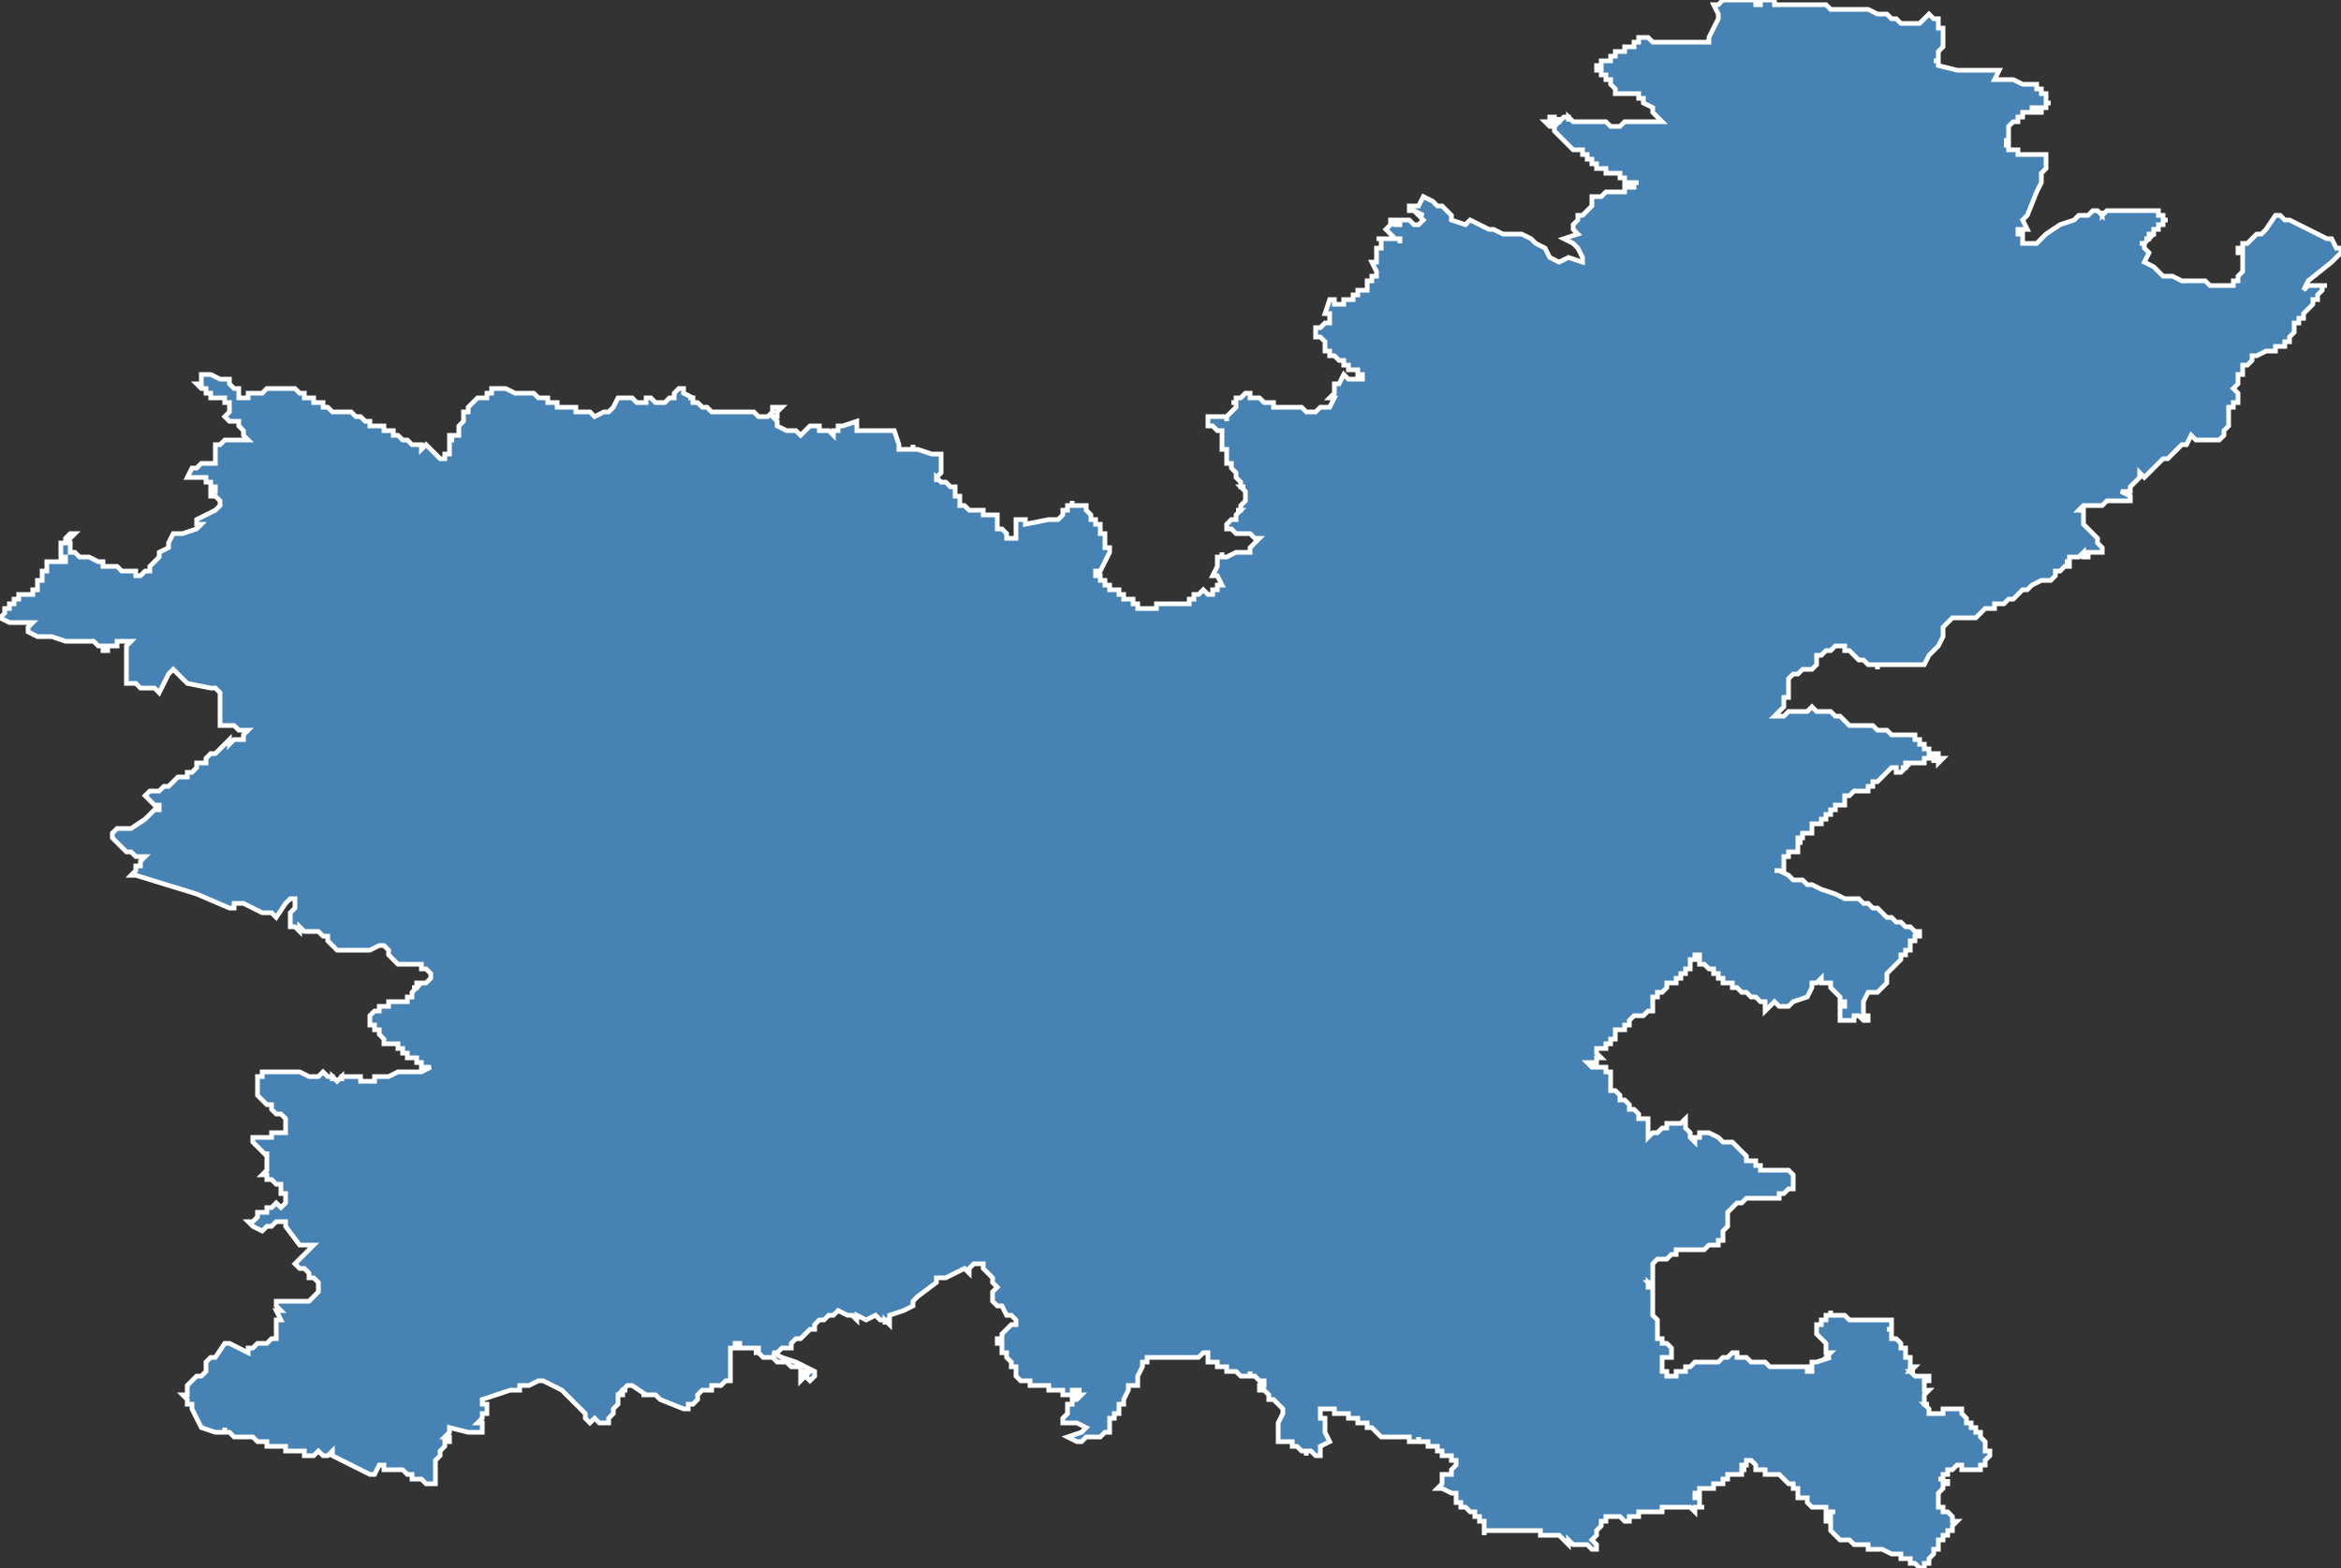 <?xml version="1.0" encoding="utf-8"?>
<svg version="1.1" id="svgmap" xmlns="http://www.w3.org/2000/svg" xmlns:xlink="http://www.w3.org/1999/xlink" x="0px" y="0px" width="100%" height="100%" viewBox="0 0 500 335">
<rect x="0" y="0" width="500" height="335" fill="#333333" stroke="none"/>
<polygon points="0,132 1,131 1,131 1,131 1,131 1,130 2,130 2,129 2,129 3,129 3,129 3,129 3,129 3,129 3,129 3,129 3,129 3,129 3,129 3,129 3,128 3,128 3,128 3,128 3,128 4,128 4,128 4,127 5,127 5,127 5,127 6,127 6,127 6,127 7,127 7,126 7,126 7,126 7,126 8,126 8,126 8,126 8,125 8,125 8,125 8,125 8,125 8,125 8,125 8,125 8,124 9,124 9,123 9,123 9,123 9,123 9,123 9,122 9,122 10,122 10,122 10,122 10,122 10,122 10,122 10,121 10,121 10,120 10,120 10,120 11,120 11,120 11,120 12,120 13,120 13,120 13,120 14,120 14,120 14,120 14,120 14,119 14,119 14,119 13,119 13,118 13,118 13,118 13,118 13,118 13,118 13,118 13,118 13,117 13,117 13,117 13,117 13,117 13,117 13,117 13,117 13,116 13,116 14,116 14,116 14,115 15,114 15,114 16,114 16,114 15,115 15,115 14,116 14,116 14,116 15,116 15,116 15,117 15,117 15,117 15,117 15,118 15,118 16,118 16,118 16,118 16,118 16,118 17,119 17,119 17,119 17,119 17,119 18,119 18,119 18,119 19,119 19,119 19,119 21,120 21,120 21,120 22,120 22,121 23,121 24,121 24,121 24,121 25,121 25,121 26,122 26,122 26,122 27,122 27,122 27,122 27,122 27,122 27,122 27,122 27,122 27,122 28,122 28,122 28,122 29,122 29,122 29,123 29,123 30,123 30,123 30,123 31,122 31,122 32,122 32,122 32,121 32,121 32,121 32,121 32,121 33,120 34,119 34,119 34,118 36,117 36,117 36,116 37,114 37,114 37,114 37,114 37,114 39,114 39,114 39,114 39,114 42,113 43,112 43,112 43,112 43,112 42,112 42,112 42,111 42,111 42,111 46,109 46,109 47,108 47,108 47,108 47,107 47,107 47,107 47,107 46,106 46,106 46,106 46,106 45,106 45,105 45,105 46,105 46,105 46,104 46,104 45,104 45,104 45,103 45,103 45,103 44,103 44,103 44,102 44,102 43,102 43,102 43,102 43,102 42,102 42,102 42,102 41,102 41,102 41,102 40,102 40,102 40,102 41,100 41,100 41,100 42,100 42,100 42,100 43,99 43,99 44,99 44,99 45,99 45,99 46,99 46,99 46,99 46,97 46,97 46,97 46,97 46,97 46,97 46,95 46,95 46,95 47,95 48,94 48,94 48,94 49,94 49,94 49,94 49,94 49,94 49,94 49,94 50,94 50,94 50,94 51,94 51,94 51,94 52,94 52,94 52,94 53,94 53,94 52,93 52,93 52,93 52,92 52,92 51,91 51,91 51,91 51,91 51,91 51,90 51,90 50,90 50,90 49,90 48,89 48,89 48,89 49,88 49,88 49,88 49,87 49,86 48,86 48,85 48,85 48,85 48,85 47,85 47,85 47,85 46,85 46,85 45,85 45,84 45,84 44,84 44,84 44,83 44,83 43,83 42,82 42,82 42,82 42,82 43,82 43,82 43,82 43,81 43,81 43,81 43,81 43,81 43,80 43,80 43,80 43,80 43,80 43,80 43,80 43,80 44,80 44,80 45,80 47,81 47,81 48,81 48,81 49,81 49,82 49,82 49,82 49,82 49,82 50,83 50,83 50,83 50,83 51,83 51,84 51,84 51,84 51,84 51,84 51,84 51,84 51,85 52,85 52,85 52,85 53,85 53,85 53,84 54,84 54,84 55,84 55,84 55,84 56,84 57,83 58,83 58,83 58,83 58,83 58,83 59,83 59,83 59,83 59,83 60,83 61,83 62,83 62,83 62,83 62,83 63,83 63,83 63,83 63,83 64,84 64,84 64,84 64,84 64,84 65,84 65,85 65,85 65,85 66,85 66,85 66,85 66,85 67,85 67,86 67,86 68,86 68,86 68,86 69,86 69,86 69,87 69,87 70,87 70,87 70,87 70,87 70,87 70,87 71,88 71,88 72,88 72,88 72,88 72,88 72,88 73,88 73,88 73,88 74,88 75,88 75,88 75,88 76,89 76,89 76,89 77,89 77,89 78,90 79,90 79,90 79,90 79,91 80,91 80,91 80,91 81,91 81,91 81,91 82,91 82,91 82,92 83,92 83,92 83,92 83,92 83,92 83,92 83,92 83,92 83,92 83,92 84,92 84,93 84,93 84,93 84,93 84,93 85,93 85,93 85,93 86,94 87,94 87,94 87,94 87,94 88,95 89,95 89,95 90,95 90,96 90,96 91,95 91,95 93,97 94,98 94,98 94,98 94,98 95,98 95,98 95,98 95,97 95,97 95,97 96,97 96,96 96,96 96,96 96,96 96,95 96,95 96,95 96,94 96,94 97,94 96,94 96,94 96,94 96,94 96,94 96,94 96,94 96,93 97,93 97,93 97,93 97,93 97,93 97,93 97,93 98,93 98,92 98,92 98,92 98,92 98,91 98,91 98,91 99,90 99,89 99,89 99,89 99,89 99,88 99,88 100,88 100,88 100,88 100,88 100,87 100,87 100,87 101,86 101,86 101,86 101,86 102,85 103,85 103,85 103,85 103,85 103,85 104,85 104,85 104,85 104,84 105,84 105,84 105,84 105,84 105,84 105,83 105,83 106,83 106,83 106,83 106,83 106,83 107,83 107,83 108,83 108,83 108,83 108,83 110,84 110,84 110,84 111,84 112,84 112,84 112,84 113,84 114,84 115,85 116,85 116,85 117,85 117,85 117,85 117,85 117,85 117,85 117,86 118,86 118,86 119,86 119,86 119,87 120,87 120,87 120,87 121,87 122,87 122,87 122,87 123,87 123,87 123,87 123,88 123,88 124,88 124,88 125,88 125,88 125,88 125,88 125,88 125,88 126,88 126,88 126,88 126,88 127,89 127,89 129,88 129,88 129,88 130,88 130,88 131,87 132,85 132,85 132,85 132,85 132,85 133,85 133,85 133,85 135,85 135,85 136,86 137,86 137,86 137,86 137,86 137,86 138,86 138,86 138,86 138,86 138,85 138,85 138,85 139,85 139,85 139,85 139,85 140,86 140,86 140,86 141,86 141,86 142,86 142,86 142,86 142,86 143,85 144,85 144,85 144,84 145,83 145,83 146,83 146,83 146,84 146,84 148,85 147,85 148,85 148,86 148,86 148,86 148,86 149,86 149,86 150,87 150,87 150,87 151,87 151,87 152,88 152,88 152,88 156,88 156,88 157,88 157,88 159,88 161,88 161,88 162,89 162,89 163,89 163,89 163,89 163,89 164,89 165,88 165,88 165,87 166,87 167,87 167,87 166,88 166,88 166,88 166,88 166,88 166,88 166,89 166,89 165,89 165,89 165,89 165,89 165,89 165,89 165,89 165,89 166,90 166,90 166,91 166,91 168,92 168,92 168,92 168,92 170,92 171,93 171,93 171,93 173,91 173,91 173,91 173,91 175,91 175,92 176,92 176,92 176,92 177,92 178,93 178,92 179,92 179,92 179,92 179,92 179,92 179,92 179,92 179,92 179,91 179,91 179,91 179,91 180,91 183,90 183,92 183,92 185,92 186,92 186,92 186,92 186,92 187,92 188,92 188,92 188,92 189,92 189,92 191,92 192,95 192,96 192,96 193,96 193,96 194,96 195,96 195,95 195,95 195,95 195,96 196,96 196,96 199,97 199,97 199,97 200,97 201,97 201,98 201,98 201,98 201,98 201,99 201,99 201,99 201,101 201,101 201,101 200,102 200,102 200,102 200,102 200,102 200,103 200,103 200,103 200,102 200,102 200,102 200,102 201,103 202,103 202,103 202,103 203,104 204,104 204,104 204,104 204,104 204,104 204,104 204,104 204,105 204,104 204,105 204,105 204,105 204,105 204,105 204,106 204,106 204,106 205,106 205,106 205,106 205,106 205,106 205,106 205,107 205,107 205,107 205,107 205,107 205,107 205,107 205,107 205,108 205,108 205,108 205,108 205,108 206,108 206,108 206,108 207,109 207,109 208,109 209,109 209,109 210,109 210,109 210,109 210,109 210,110 210,110 211,110 211,110 213,110 213,110 213,110 213,111 213,111 213,111 213,111 213,111 213,111 213,112 213,112 213,112 213,112 213,113 214,113 214,113 215,114 215,114 215,115 216,115 216,115 217,115 217,115 217,115 217,111 217,111 219,111 219,112 224,111 224,111 225,111 226,111 226,111 226,111 227,110 227,109 227,109 228,109 228,109 228,108 228,108 228,108 229,108 229,107 229,108 230,108 230,108 230,108 230,108 231,108 231,108 231,108 231,108 231,108 231,108 231,108 231,108 231,108 231,108 232,108 232,109 232,109 232,109 232,109 232,109 232,109 233,110 233,110 233,110 233,110 233,110 233,111 233,111 233,111 234,111 234,111 234,112 235,112 235,112 235,113 235,113 235,113 235,114 235,114 235,114 235,114 236,114 236,114 236,114 236,115 236,115 236,115 236,115 236,115 236,115 236,115 236,115 236,116 236,116 236,116 236,116 236,117 236,117 236,117 236,117 236,117 236,117 237,117 237,117 237,118 237,118 237,118 235,122 234,122 234,122 234,123 234,123 235,123 235,123 235,123 235,123 235,124 235,124 235,124 236,124 236,124 236,125 236,125 236,125 237,125 237,125 237,126 238,126 238,126 238,126 239,126 239,126 239,127 239,127 240,127 240,127 240,128 240,128 241,128 242,128 242,129 243,129 243,129 243,130 244,130 244,130 245,130 245,130 246,130 247,130 247,130 247,130 247,130 247,130 247,130 247,130 247,129 247,129 247,129 247,129 247,129 248,129 249,129 249,129 249,129 249,129 249,129 249,129 250,129 251,129 252,129 252,129 254,129 254,129 254,128 254,128 255,128 255,127 256,127 256,127 257,126 257,126 258,127 258,127 259,127 259,127 259,127 259,126 260,126 260,126 260,126 260,125 261,125 261,125 261,125 261,125 261,125 261,125 260,123 260,123 259,123 259,123 260,121 260,121 260,120 260,120 260,120 260,119 260,119 261,119 261,118 261,118 261,118 261,119 261,119 262,119 262,119 264,118 265,118 266,118 266,118 267,118 267,118 267,118 267,118 267,117 268,116 268,116 268,116 268,116 269,115 269,115 269,115 268,115 268,115 268,115 267,114 266,114 266,114 266,114 266,114 265,114 264,114 263,113 262,113 262,113 262,113 262,113 262,113 262,113 262,112 262,112 262,112 262,112 262,112 262,112 262,112 262,112 262,112 262,112 262,112 263,111 263,111 263,111 263,111 263,111 263,111 264,111 264,111 264,111 264,111 264,110 264,110 264,110 264,110 264,110 264,110 264,110 265,109 264,109 265,109 265,109 265,108 265,108 265,108 265,108 265,108 265,108 265,108 266,107 266,107 266,107 266,106 266,106 266,106 266,106 266,106 266,105 266,105 266,105 266,105 266,105 266,105 265,104 265,104 265,104 266,104 266,104 266,104 266,104 265,104 265,103 265,103 265,103 265,103 265,103 265,103 265,103 265,103 264,102 264,102 264,102 264,102 264,102 264,102 264,102 264,102 264,101 264,101 264,101 264,101 264,101 264,101 264,101 264,101 264,101 264,101 263,100 263,100 263,100 263,100 263,100 263,100 263,100 263,100 263,100 263,100 263,99 263,99 263,99 262,99 262,99 262,99 262,98 262,98 262,98 262,98 262,98 262,98 262,98 262,97 262,97 262,97 262,97 262,97 262,97 262,96 261,96 261,96 261,96 261,96 261,96 261,95 261,95 261,95 261,95 261,95 261,95 261,94 261,94 261,94 261,94 261,94 261,94 261,94 261,94 261,93 261,93 261,93 261,93 261,93 261,93 261,93 261,92 260,92 260,92 260,92 260,92 260,92 260,92 260,92 259,91 259,91 259,91 259,91 259,91 259,91 259,91 258,91 258,90 258,90 258,90 258,90 258,90 258,90 258,90 258,89 258,89 258,89 258,89 258,89 258,89 259,89 259,89 259,89 260,89 260,89 260,89 261,89 261,89 261,89 262,89 262,89 262,90 262,89 264,87 264,87 264,87 264,86 263,86 263,86 264,86 264,86 264,86 264,85 264,85 264,85 265,85 265,85 266,84 266,84 266,84 267,84 267,84 267,84 267,85 267,85 267,85 268,85 268,85 268,85 268,85 268,85 268,85 269,85 269,85 270,86 270,86 271,86 272,86 272,86 272,86 272,87 273,87 273,87 273,87 273,87 274,87 274,87 276,87 276,87 277,87 277,87 278,87 278,87 279,88 279,88 280,88 280,88 280,88 281,88 281,88 282,87 282,87 282,87 282,87 283,87 283,87 284,87 284,87 285,85 284,85 285,84 285,84 285,84 285,83 285,83 285,83 285,82 285,82 286,82 287,80 287,80 288,81 288,81 288,81 289,81 291,81 291,80 291,80 290,80 290,80 290,79 290,79 289,79 289,79 289,79 289,79 288,79 288,79 288,79 288,79 288,79 288,78 288,78 288,78 287,78 287,78 287,78 287,78 287,77 286,77 286,77 286,77 286,77 286,77 286,77 285,76 285,76 285,76 285,76 284,76 284,75 284,75 284,75 283,75 283,75 283,75 283,74 283,74 283,73 282,72 282,72 282,72 282,72 281,72 281,72 281,72 281,72 281,72 281,71 281,71 281,71 281,71 281,71 281,70 281,70 281,70 282,70 282,70 282,70 283,69 283,69 284,69 284,69 284,69 284,69 284,67 283,67 284,64 284,64 284,64 284,64 284,64 285,64 285,64 285,65 285,64 285,65 286,65 286,65 286,65 286,65 286,65 287,65 287,65 287,64 287,64 287,64 287,64 287,64 288,64 288,64 288,64 289,64 289,63 289,63 290,63 290,63 290,63 290,63 290,63 290,62 290,62 291,62 291,62 291,62 291,62 291,62 292,62 292,62 292,62 292,62 292,62 292,61 292,61 292,60 293,60 293,59 293,59 293,59 293,59 294,59 294,59 294,58 294,58 293,56 294,56 294,56 294,56 294,56 294,54 294,53 294,53 295,53 295,53 295,53 295,53 295,53 295,53 295,53 295,53 295,53 295,52 295,52 295,52 295,52 295,51 295,51 294,51 295,51 295,51 295,51 296,51 296,51 296,51 297,51 297,51 297,51 297,51 298,51 298,51 298,51 298,51 298,51 298,51 298,51 298,51 298,51 299,51 299,52 299,52 299,52 299,52 299,52 299,51 299,51 299,51 299,51 298,51 298,51 298,51 298,51 297,50 297,50 297,50 297,50 297,50 296,49 296,49 296,49 296,49 297,48 297,47 297,47 297,47 298,47 298,48 298,48 298,48 299,48 299,47 299,47 300,47 301,47 301,47 302,48 302,48 302,48 302,48 302,48 303,48 303,48 304,47 303,46 304,46 304,46 304,46 302,45 302,45 302,45 301,45 301,45 301,45 301,44 302,44 302,44 303,44 304,42 306,43 307,44 308,44 310,46 310,47 313,48 314,47 314,47 316,48 318,49 319,49 321,50 325,50 327,51 328,52 330,53 331,55 333,56 335,55 338,56 338,55 337,53 336,52 334,51 337,50 336,49 336,49 336,49 336,48 337,47 337,46 338,46 339,45 339,45 340,44 340,43 340,42 340,42 340,42 342,42 343,41 345,41 345,41 346,41 346,41 347,41 347,40 347,40 348,40 348,40 349,40 349,39 350,39 349,39 349,39 349,39 349,39 349,39 349,39 349,39 349,39 348,39 348,39 348,39 348,39 348,39 348,39 348,39 347,39 347,38 347,38 347,38 347,38 347,38 347,38 346,38 346,38 346,38 346,38 346,38 346,38 346,38 346,38 346,38 346,38 346,37 345,37 345,37 345,37 345,37 345,37 345,37 345,37 345,37 345,37 345,37 345,37 344,37 344,37 344,37 344,37 344,37 344,37 344,37 344,37 344,37 344,37 344,37 344,37 343,37 343,36 343,36 343,36 343,36 343,36 342,36 342,36 342,36 342,36 342,36 342,36 342,36 342,36 341,36 341,36 341,36 341,36 341,36 341,35 340,35 340,35 340,35 340,34 339,34 339,34 339,33 339,33 338,33 338,32 337,32 337,32 337,32 337,32 337,32 336,32 335,31 335,31 334,30 334,30 333,29 333,29 333,29 333,29 332,28 332,28 332,27 332,27 331,27 331,27 330,26 331,26 331,26 331,25 331,25 331,25 332,25 332,25 332,25 332,25 332,26 333,26 333,26 333,25 333,26 333,26 334,25 334,25 334,25 334,25 335,25 335,25 335,26 335,26 335,25 335,25 335,25 336,26 336,26 336,26 337,26 337,26 337,26 337,26 338,26 338,26 338,26 338,26 338,26 339,26 340,26 340,26 341,26 341,26 341,26 341,26 341,26 341,26 342,26 342,26 342,26 342,26 342,26 342,26 343,26 344,27 344,27 345,27 346,27 347,26 348,26 350,26 350,26 352,26 353,26 353,26 353,26 353,26 354,26 354,26 354,26 355,26 354,25 354,25 354,25 354,25 354,25 354,25 354,25 353,24 353,24 353,24 353,24 353,24 353,24 353,23 353,23 351,22 351,22 351,21 351,21 350,21 350,21 350,21 350,20 349,20 347,20 345,20 345,19 345,19 344,18 344,18 344,17 344,17 343,17 343,17 343,16 342,16 342,16 342,15 342,15 342,15 342,15 342,15 341,15 341,14 341,14 341,14 341,14 342,14 342,14 342,14 342,14 342,14 342,14 342,13 342,13 343,13 343,13 343,13 343,13 343,13 343,13 343,13 344,13 344,12 344,12 344,12 345,12 345,12 345,12 345,11 346,11 346,11 346,11 346,11 346,11 347,11 347,11 347,11 347,10 347,10 347,10 347,10 348,10 348,10 348,10 348,10 348,10 349,10 349,9 349,9 349,9 349,9 349,9 350,9 350,9 350,9 350,8 350,8 351,8 352,8 353,9 353,9 354,9 354,9 355,9 356,9 360,9 360,9 361,9 362,9 362,9 363,9 363,9 364,9 364,9 364,9 365,9 365,9 365,9 365,8 365,8 366,6 367,4 367,4 367,4 367,3 366,1 367,1 367,1 368,0 369,0 369,0 369,0 370,0 370,0 370,0 372,0 372,0 373,0 373,0 374,0 374,0 374,0 374,0 374,0 375,0 375,0 375,1 376,1 376,1 376,0 378,0 379,0 379,1 380,1 380,1 381,1 381,1 382,1 383,1 383,1 383,1 383,1 384,1 384,1 384,1 386,1 386,1 389,1 390,1 391,2 392,2 393,2 394,2 396,2 399,2 401,3 403,3 404,4 405,4 405,4 406,5 407,5 407,5 408,5 408,5 409,5 409,5 409,5 410,5 410,5 410,5 411,4 412,3 413,4 413,4 413,4 414,4 414,5 414,5 414,5 414,5 414,5 414,5 414,5 414,6 414,6 414,6 415,6 415,6 415,6 415,6 415,7 415,7 415,7 415,7 415,7 415,8 415,8 415,8 415,8 415,8 415,8 415,9 415,9 415,9 415,9 415,10 414,11 414,12 414,13 413,13 413,13 414,13 414,13 414,13 414,14 418,15 418,15 419,15 419,15 419,15 420,15 420,15 421,15 422,15 424,15 427,15 426,17 428,17 429,17 429,17 429,17 430,17 430,17 430,17 432,18 432,18 432,18 432,18 433,18 434,18 434,18 434,18 435,18 435,19 435,19 436,19 436,19 436,19 436,20 437,20 437,20 437,22 438,22 437,22 437,22 437,22 437,23 437,23 437,23 437,23 437,23 437,23 436,23 436,23 437,23 436,23 436,23 436,23 436,23 436,24 435,24 435,24 435,23 435,23 435,23 435,23 434,23 434,24 434,24 434,24 434,24 433,24 433,24 433,24 433,24 432,24 432,25 432,25 432,25 431,25 431,25 431,25 431,25 431,26 431,26 431,26 431,26 431,26 430,26 430,26 430,26 429,27 429,28 429,29 429,29 429,29 429,29 429,29 429,29 429,30 429,30 429,30 428,30 428,30 429,30 429,30 429,31 429,31 429,31 429,31 429,31 428,31 429,31 429,32 430,32 430,32 430,32 431,32 431,32 431,33 431,33 433,33 433,33 435,33 436,33 437,33 437,34 437,34 437,36 437,36 436,37 436,38 436,38 436,38 436,39 436,39 436,39 435,41 433,46 433,46 432,47 432,47 433,49 431,49 431,50 432,50 432,52 434,52 435,52 435,52 435,52 435,52 437,50 437,50 437,50 437,50 437,50 440,48 443,47 443,47 444,46 444,46 444,46 445,46 445,46 446,46 446,46 446,46 447,45 447,45 447,45 448,45 448,45 448,45 448,45 448,45 448,45 449,46 449,45 449,45 449,45 449,45 449,46 450,45 450,45 450,45 450,45 450,45 451,45 451,45 451,45 451,45 451,45 452,45 452,45 453,45 453,45 453,45 453,45 454,45 454,45 454,45 455,45 455,45 455,45 456,45 456,45 457,45 457,45 457,45 458,45 459,45 460,45 460,45 460,45 460,45 460,45 460,45 461,45 461,45 461,45 461,46 461,46 462,46 462,46 462,46 462,47 462,47 462,47 462,47 463,47 463,47 463,47 463,47 463,47 462,47 462,48 461,48 461,48 461,48 461,48 461,49 461,49 460,49 460,49 460,50 460,50 460,50 460,50 460,50 459,50 459,50 459,50 459,51 458,51 459,51 459,51 459,51 459,51 459,51 459,51 458,52 458,52 458,52 458,52 458,52 458,52 457,52 457,52 458,52 458,53 458,53 458,53 458,53 458,53 458,53 458,53 459,54 459,54 458,56 460,57 461,58 461,58 462,59 464,59 464,59 464,59 464,59 464,59 466,60 468,60 471,60 472,61 476,61 476,61 476,61 477,61 477,60 478,60 478,60 478,60 478,60 478,59 479,58 479,58 479,57 479,55 479,55 479,55 479,54 478,54 478,54 478,53 478,53 479,53 479,53 479,52 480,52 480,52 482,50 482,50 483,50 484,49 486,46 486,46 487,46 488,47 488,47 488,47 488,47 488,47 489,47 493,49 495,50 495,50 497,51 498,51 499,53 500,53 500,54 500,54 498,56 493,60 492,62 492,62 493,61 495,61 497,61 496,61 496,62 495,63 495,64 495,64 494,64 494,65 494,65 494,65 493,66 492,67 492,67 492,67 492,68 491,68 491,69 491,69 490,69 490,70 490,71 489,72 489,72 489,73 489,73 489,73 488,73 488,73 488,73 488,74 487,74 487,74 487,74 486,74 486,74 486,74 486,75 485,75 485,75 484,75 484,75 482,76 482,76 481,76 481,77 481,77 480,78 480,78 479,78 479,79 479,79 479,79 479,79 479,80 479,80 478,80 478,81 478,81 478,81 478,82 478,82 477,83 478,84 478,85 478,85 478,86 477,86 477,87 477,87 476,87 476,88 476,89 476,89 476,90 476,91 476,91 475,92 475,92 475,93 474,94 474,94 473,94 472,94 472,94 472,94 472,94 471,94 470,94 469,94 468,93 468,93 467,95 467,95 467,95 466,95 466,95 466,95 465,96 465,96 465,96 465,96 465,96 464,97 464,97 464,97 463,98 463,98 463,98 462,98 458,102 457,101 457,102 456,103 455,104 455,105 453,105 455,106 455,107 453,107 450,107 449,108 445,108 445,108 444,109 445,109 445,112 446,113 447,114 448,115 448,116 449,117 449,117 449,118 449,118 448,118 448,118 448,118 447,118 447,118 447,118 446,118 446,118 446,119 445,119 445,118 444,119 444,119 444,119 444,119 444,119 443,119 443,119 443,119 443,119 442,119 442,119 442,120 442,120 441,120 441,120 442,120 441,120 442,120 442,121 441,121 441,121 440,122 440,122 439,122 439,123 438,124 438,124 437,124 436,124 434,125 433,126 433,126 432,126 431,127 431,127 430,128 429,128 428,129 428,129 427,129 427,129 426,129 426,129 426,130 425,130 424,130 423,131 423,131 422,132 421,132 420,132 419,132 418,132 417,132 417,132 416,133 415,134 415,136 414,138 413,139 412,140 412,140 412,140 411,142 410,142 410,142 410,142 410,142 409,142 406,142 405,142 405,142 404,142 404,142 403,142 403,142 401,142 401,142 401,143 401,142 399,142 398,141 398,141 397,141 396,140 396,140 395,139 394,139 394,138 393,138 393,138 393,138 393,138 392,138 392,138 392,138 392,138 391,139 391,139 390,139 390,139 389,140 389,140 389,140 389,140 389,140 389,140 389,140 388,140 388,141 388,141 388,141 388,141 388,142 388,142 387,143 386,143 385,143 385,143 384,144 384,144 383,144 383,144 382,145 382,145 382,145 382,145 382,146 382,146 382,146 382,146 382,147 382,148 382,149 382,149 381,149 381,150 381,150 381,150 381,151 381,151 381,151 381,151 380,152 379,153 380,153 381,153 382,152 382,152 383,152 383,152 383,152 385,152 386,152 387,151 388,152 388,152 389,152 389,152 389,152 390,152 390,152 391,152 392,153 392,153 393,153 394,154 394,154 395,155 395,155 396,155 397,155 397,155 398,155 398,155 399,155 400,155 400,155 401,156 402,156 403,156 404,157 405,157 405,157 407,157 407,157 408,157 409,157 409,158 409,158 410,158 410,159 411,159 411,160 412,160 412,161 413,161 413,161 414,161 414,162 415,162 415,162 415,162 414,163 414,163 414,163 414,163 414,163 414,163 414,162 413,162 413,163 413,163 413,162 413,162 412,162 412,162 412,162 412,162 412,162 412,162 412,162 412,162 412,162 411,162 411,162 411,162 411,162 411,162 411,162 411,162 411,162 411,163 411,163 411,163 411,163 411,163 410,163 410,163 410,163 410,163 410,163 410,163 410,163 410,163 410,163 409,163 409,163 409,163 409,163 409,163 409,163 408,163 408,163 408,163 408,163 408,163 408,163 408,163 407,163 407,163 407,163 407,163 407,163 407,163 407,163 407,163 407,164 407,164 407,164 407,164 407,164 407,164 407,164 407,164 406,164 406,164 406,164 406,164 406,164 406,164 406,164 407,164 406,165 406,165 406,165 406,165 406,165 405,165 405,165 405,165 405,165 405,165 405,164 404,164 404,164 404,164 404,164 404,164 404,164 403,165 403,165 403,165 403,165 403,165 403,165 403,165 401,167 400,167 400,167 400,167 400,167 400,167 400,167 400,167 400,168 400,168 399,168 399,168 399,168 399,168 399,168 399,169 398,169 398,169 398,169 397,169 397,169 397,169 397,169 397,169 397,169 397,169 396,169 396,169 396,169 395,170 395,170 395,170 395,170 394,170 394,170 394,170 394,170 394,170 394,171 394,171 394,171 394,171 394,172 394,172 393,172 393,172 393,172 393,172 393,172 393,172 393,172 393,172 393,172 393,172 392,172 392,173 392,173 392,173 392,173 392,173 391,173 391,173 391,174 390,174 390,174 390,175 390,175 390,175 390,175 389,175 389,176 389,176 389,176 388,176 388,176 388,176 388,176 388,176 388,176 387,176 387,177 387,177 387,177 387,177 387,178 387,178 387,178 387,178 386,178 386,178 385,178 385,179 385,179 385,179 385,179 384,179 384,180 384,180 384,180 384,180 385,180 385,180 385,180 385,180 384,180 384,181 384,181 384,181 384,182 384,182 384,182 384,182 383,182 383,182 382,182 382,182 382,183 382,183 382,183 381,183 381,183 381,184 381,184 381,184 381,184 381,184 381,184 381,185 381,185 381,185 381,185 381,185 381,185 381,186 381,186 380,186 380,186 380,186 380,186 380,186 380,186 379,186 379,186 379,186 379,186 379,186 379,186 379,186 379,186 379,186 380,186 382,187 383,188 383,188 383,188 384,188 384,188 385,188 386,189 387,189 387,189 389,190 389,190 392,191 394,192 396,192 397,192 398,193 398,193 399,193 400,194 401,194 402,195 403,196 404,196 405,197 405,197 406,197 407,198 407,198 408,198 409,199 410,199 410,200 409,200 409,201 408,201 408,202 408,202 408,202 408,203 407,203 407,204 406,204 406,205 406,205 406,205 405,206 405,206 404,207 404,207 403,208 403,208 403,209 403,209 403,210 402,211 402,211 401,212 400,212 399,212 398,214 398,214 398,216 398,216 398,217 399,217 399,218 398,218 397,217 397,217 396,217 396,218 395,218 394,218 394,218 394,218 394,218 394,218 394,218 393,218 393,218 393,218 393,218 393,216 393,216 393,216 393,215 394,215 394,214 393,214 393,213 393,213 392,212 392,212 392,212 391,211 391,211 391,211 391,210 390,210 389,210 389,210 389,209 388,210 387,210 387,210 387,210 387,211 387,211 386,213 383,214 382,215 380,215 379,214 378,215 378,215 377,216 377,216 377,215 377,215 377,214 376,214 376,214 375,213 375,213 374,213 373,212 373,212 372,212 371,211 371,211 371,211 370,211 370,210 369,210 369,210 368,210 368,210 368,209 367,209 367,208 366,208 366,207 365,207 365,207 364,206 363,206 363,205 363,205 363,205 363,205 363,204 363,204 362,204 362,204 362,205 361,205 361,205 361,205 361,205 361,205 361,205 361,205 361,205 361,206 361,206 361,206 361,206 361,206 361,206 361,206 361,206 361,206 361,206 361,207 361,207 361,207 360,207 360,207 360,208 360,208 360,208 360,208 359,208 359,208 359,209 359,209 359,209 359,209 359,209 359,209 359,209 359,209 358,209 358,209 358,209 358,209 358,209 358,210 358,210 358,210 358,210 358,210 358,210 358,210 358,210 358,210 357,210 357,210 357,210 357,210 357,210 357,210 357,210 357,210 356,210 356,211 356,211 356,211 356,211 356,211 356,211 356,211 356,211 356,211 356,211 356,211 356,211 356,211 355,212 355,212 355,212 355,212 355,212 355,212 355,212 354,212 354,212 354,212 354,212 354,212 354,212 354,212 354,213 354,213 354,213 354,213 353,213 353,213 353,213 353,214 353,214 353,214 353,214 353,214 353,214 353,214 353,214 353,214 353,215 353,215 353,215 353,215 353,215 353,216 353,216 353,216 353,216 353,216 353,216 353,216 352,216 352,216 352,216 352,216 352,216 352,216 352,216 351,217 351,217 351,217 351,217 351,217 351,217 351,217 350,217 350,217 350,217 350,217 350,217 350,217 350,217 350,217 350,217 350,217 349,217 349,217 349,217 349,217 349,217 349,217 349,217 348,218 348,218 348,218 348,218 348,218 348,218 348,218 348,218 348,218 348,218 348,218 348,219 348,219 348,219 348,219 347,219 347,219 347,219 347,220 347,220 347,220 347,220 347,220 347,220 346,220 346,220 346,220 346,220 346,220 346,220 346,220 346,220 345,220 345,220 345,221 345,221 345,221 345,221 345,221 345,221 345,221 345,221 345,221 345,221 345,221 345,221 345,221 345,222 345,222 345,222 344,222 344,222 344,222 344,222 344,222 344,222 344,223 344,223 343,223 343,223 343,223 343,223 343,223 343,223 343,223 343,223 343,224 343,224 343,224 343,224 343,224 342,224 342,224 342,224 342,224 342,224 342,224 342,224 342,224 341,224 341,225 341,225 341,225 341,225 341,225 341,225 341,225 341,225 341,225 341,225 342,226 342,226 342,226 342,226 341,226 341,226 341,226 341,227 341,227 341,227 341,227 340,227 340,227 340,227 340,227 340,227 340,227 340,227 339,227 339,227 339,227 339,227 339,227 339,227 339,227 339,227 340,228 340,228 340,228 341,228 341,228 342,228 343,228 343,228 343,229 344,229 344,229 344,229 344,230 344,231 344,231 344,231 344,231 344,231 344,232 344,232 344,232 344,232 344,233 345,233 345,233 345,233 346,234 346,235 347,235 348,236 348,237 349,237 350,238 350,238 350,239 351,239 352,239 352,240 352,240 352,240 352,240 352,240 352,240 352,241 352,241 352,241 352,242 352,242 352,243 353,242 354,242 354,242 354,242 355,241 355,241 355,241 356,241 356,240 356,240 356,240 357,240 358,240 358,240 359,240 359,240 360,239 360,240 360,240 360,241 360,241 360,241 360,241 361,242 361,243 361,243 362,244 362,244 362,244 362,244 362,243 363,243 363,243 363,243 363,242 364,242 364,242 365,242 365,242 365,242 365,242 367,243 368,244 369,244 370,244 371,245 372,246 373,247 373,247 373,247 373,247 373,247 373,247 373,247 373,247 373,248 374,248 374,248 374,248 374,248 374,248 375,248 375,249 375,249 375,249 375,249 376,249 376,250 376,250 376,250 378,250 378,250 378,250 378,250 379,250 379,250 379,250 380,250 380,250 380,250 381,250 381,250 381,250 381,250 381,250 381,250 381,250 382,250 382,250 383,251 383,251 383,252 383,252 383,253 383,253 383,254 383,254 382,254 382,254 381,255 381,255 380,255 380,256 379,256 377,256 377,256 375,256 373,256 372,257 372,257 371,257 371,257 370,258 370,258 369,259 369,260 369,262 368,263 368,264 368,264 368,265 367,265 367,266 367,266 366,266 365,266 364,267 362,267 361,267 360,267 360,267 359,267 359,267 359,267 358,267 358,268 357,268 356,269 355,269 354,269 353,270 353,270 353,270 353,270 353,271 353,271 353,271 353,271 353,272 353,272 353,272 353,273 353,273 353,273 353,273 353,274 353,274 353,274 352,274 352,274 353,275 352,274 352,275 353,275 353,275 353,276 353,276 353,276 353,277 353,278 353,278 353,278 353,278 353,279 353,279 353,279 353,279 353,280 353,279 353,281 353,281 353,281 354,282 354,282 354,282 354,282 354,282 354,284 354,284 354,284 354,285 354,285 354,286 354,286 355,286 355,287 356,287 356,287 357,288 357,289 357,290 357,290 357,290 356,290 356,290 356,290 356,290 356,290 355,290 355,290 355,291 355,291 355,291 355,293 355,293 356,293 356,294 357,294 357,294 357,294 358,294 358,294 358,294 358,294 358,294 358,294 358,294 358,293 359,293 359,293 359,293 359,293 359,293 359,293 359,293 359,293 360,293 360,293 360,293 360,293 360,293 360,292 360,292 360,292 361,292 361,292 361,292 361,292 361,292 361,292 361,292 362,291 362,291 362,291 362,291 362,291 362,291 363,291 363,291 363,291 363,291 363,291 363,291 363,291 364,291 364,291 364,291 364,291 364,291 364,291 365,291 365,291 366,291 366,291 366,291 367,291 368,290 368,290 369,290 369,290 370,289 370,289 371,289 371,289 371,289 371,289 371,290 372,290 372,290 372,290 372,290 373,290 374,291 374,291 374,291 375,291 375,291 376,291 376,291 376,291 377,291 378,292 379,292 379,292 379,292 380,292 380,292 381,292 381,292 381,292 383,292 384,292 384,292 385,292 385,292 385,292 386,292 386,293 387,293 387,293 387,293 387,292 387,292 387,291 388,291 391,290 391,290 391,290 391,290 391,290 390,290 391,289 390,289 390,289 390,289 390,289 390,288 390,288 390,288 390,288 390,288 390,288 390,288 390,287 390,287 390,287 390,287 390,287 390,287 390,287 390,287 389,286 389,286 389,286 389,286 389,286 389,286 389,286 388,285 388,285 388,285 388,285 388,285 388,285 388,285 388,284 388,284 388,284 388,284 388,284 388,284 388,284 388,283 388,283 388,283 388,283 388,283 388,283 389,283 389,283 389,282 389,282 390,282 390,282 390,281 390,281 390,281 390,281 390,281 391,281 391,281 391,281 391,280 391,281 392,281 393,281 394,281 394,281 395,282 395,282 396,282 396,282 397,282 398,282 398,282 399,282 399,282 399,282 399,282 400,282 401,282 402,282 404,282 404,282 404,283 404,283 404,283 404,283 404,283 404,283 404,283 404,283 404,283 404,283 404,283 404,283 404,284 404,284 403,284 404,284 404,284 404,284 404,284 404,284 404,284 404,284 404,284 404,285 404,285 404,285 404,285 404,285 404,285 404,285 404,285 404,285 404,285 404,285 404,285 404,286 404,286 404,286 404,286 404,286 404,286 405,286 405,286 405,286 405,286 405,286 405,286 405,286 405,286 405,286 405,286 406,287 406,287 406,287 406,287 406,287 406,287 406,287 406,287 406,287 406,287 406,287 406,287 406,287 406,288 407,288 407,288 407,288 407,288 407,288 407,288 407,288 407,288 407,288 407,289 407,289 407,289 407,289 407,289 407,289 407,289 407,289 407,289 407,289 407,289 407,289 407,289 407,290 407,290 408,290 408,290 408,290 408,290 408,290 408,290 408,290 408,290 408,290 408,290 408,290 408,291 408,291 408,291 408,291 408,291 408,291 408,291 408,291 408,291 408,291 408,291 408,291 408,291 408,291 408,291 408,291 408,291 408,291 408,291 408,292 408,292 408,292 408,292 408,292 408,292 409,292 409,292 409,292 409,292 408,292 408,292 408,292 408,292 409,292 408,293 408,293 409,293 409,293 409,293 408,293 409,293 409,293 408,293 408,293 408,293 409,294 410,294 411,294 412,294 412,295 412,295 411,295 411,295 411,296 411,296 411,296 411,296 411,297 412,297 412,297 411,298 411,298 411,298 411,298 411,298 411,298 411,299 411,300 412,300 411,300 411,300 411,300 411,300 411,300 411,300 412,301 412,302 412,302 412,302 413,302 413,302 413,302 413,302 413,302 413,302 414,302 415,302 415,301 415,301 415,301 416,301 416,301 417,301 417,301 417,301 417,301 418,301 418,301 418,301 419,301 419,301 419,301 419,301 419,301 419,301 419,302 419,302 419,302 419,302 419,302 420,303 420,303 420,303 420,303 420,303 420,303 420,303 420,303 420,304 420,304 420,304 421,304 420,304 421,304 421,304 421,304 421,305 421,305 421,305 421,305 421,305 421,305 422,305 422,305 422,305 422,306 422,306 422,306 422,306 422,306 422,306 422,306 422,306 422,306 422,306 423,306 423,307 423,307 423,307 423,307 423,307 423,307 423,307 423,307 423,307 423,307 423,307 423,307 423,307 424,308 424,308 424,308 424,308 424,308 424,308 424,308 424,308 424,309 424,309 424,309 424,309 424,310 424,310 424,310 424,310 424,310 425,310 425,310 425,310 425,310 425,311 425,311 425,311 425,311 425,311 425,311 425,311 424,312 424,312 424,312 424,312 424,312 424,312 424,312 424,313 423,313 423,314 422,314 422,314 421,314 421,314 420,314 419,314 419,313 419,313 418,313 417,314 417,314 417,314 416,314 416,315 416,315 416,315 416,315 415,315 415,315 415,315 415,315 415,315 415,316 414,316 414,316 414,316 414,316 414,316 414,316 414,316 414,316 414,316 414,316 415,316 415,316 415,316 415,316 415,316 415,316 415,316 415,317 416,317 416,316 416,317 416,317 416,317 416,317 416,317 416,317 416,317 416,317 416,317 416,317 416,317 416,317 416,317 416,317 415,317 415,317 415,317 415,317 415,318 415,318 415,318 415,318 415,318 415,318 415,318 415,318 414,319 414,319 414,319 414,320 414,320 414,320 414,321 414,321 414,321 414,321 414,321 414,322 414,322 414,322 414,322 415,322 415,322 415,322 415,322 415,323 415,323 416,323 416,323 416,323 417,324 417,324 417,324 417,325 417,325 418,325 418,325 418,325 418,325 418,325 417,326 417,326 417,327 416,327 416,327 416,327 416,328 415,328 415,328 415,329 415,329 414,329 414,329 414,329 414,330 414,330 414,330 414,330 414,330 414,330 414,330 414,331 413,331 413,331 413,331 413,331 413,331 413,331 413,332 413,332 413,332 413,332 413,332 413,332 412,333 412,333 412,333 412,333 412,333 412,333 412,333 412,334 411,334 411,334 411,334 411,334 411,334 411,335 410,335 410,335 410,335 410,335 409,334 409,334 408,334 408,333 407,333 406,333 406,333 406,333 406,332 405,332 404,332 404,332 402,331 402,331 401,331 400,331 400,331 399,331 399,330 399,330 398,330 398,330 396,330 395,329 394,329 393,329 393,329 392,328 392,328 392,328 391,327 391,327 391,327 391,326 391,326 391,326 391,326 391,326 391,325 391,325 391,325 390,325 390,325 390,325 390,324 390,324 390,324 390,324 390,324 390,324 391,324 391,324 391,324 391,324 391,323 391,323 391,323 391,323 392,323 392,323 392,323 392,323 391,323 391,323 390,323 390,322 390,322 389,322 389,322 389,322 388,322 388,322 388,322 387,322 387,322 387,322 387,322 386,321 386,321 386,320 386,320 385,320 385,320 385,320 384,320 384,319 384,319 384,318 383,318 383,318 383,318 383,317 382,317 382,317 381,316 381,316 381,316 380,315 380,315 379,315 379,315 378,315 378,315 378,315 377,315 377,315 377,314 377,314 377,314 376,314 376,314 375,314 375,313 375,313 375,313 375,313 374,312 374,312 374,312 374,312 374,312 374,312 374,312 374,312 373,312 373,312 373,312 373,313 373,313 373,313 373,313 373,313 373,313 373,313 373,313 373,313 373,313 372,313 372,314 372,314 372,314 372,314 373,314 373,314 372,314 372,314 372,314 372,314 372,314 372,314 372,314 372,315 372,315 372,315 372,315 372,315 371,315 371,315 371,315 370,315 370,315 370,315 370,315 370,315 370,315 370,315 369,315 369,315 369,315 369,315 369,316 369,316 369,316 369,316 368,316 368,316 368,316 368,316 368,316 368,317 367,317 367,317 367,317 367,317 367,317 366,317 366,317 366,317 366,317 366,318 366,318 366,318 366,318 366,318 366,318 365,318 365,318 365,318 365,318 365,318 365,318 365,318 364,318 364,318 364,318 364,318 363,318 363,318 363,318 363,319 363,319 362,319 362,319 362,319 362,319 362,320 363,320 363,320 363,320 363,320 363,320 363,320 363,320 363,321 363,321 363,321 363,321 363,321 363,321 363,321 363,321 363,321 363,321 363,321 363,321 363,321 363,321 363,322 363,322 363,322 364,322 364,322 364,322 364,322 363,322 363,322 363,322 363,322 363,322 363,322 363,322 363,322 363,322 363,322 362,322 362,322 362,322 362,322 362,322 362,322 362,322 362,323 361,322 361,322 361,322 360,322 360,322 360,322 359,322 359,322 359,322 359,322 359,322 358,322 358,322 358,322 358,322 358,322 358,322 358,322 358,322 357,322 357,322 357,322 357,322 357,322 356,322 356,322 356,322 356,322 356,322 355,322 355,323 355,323 355,323 355,323 355,323 355,323 355,323 354,323 354,323 354,323 354,323 354,323 354,323 354,323 354,323 354,323 354,323 353,323 353,323 353,323 353,323 353,323 352,323 352,323 352,323 351,323 351,323 351,323 351,323 351,323 351,323 351,323 351,323 351,323 350,323 350,324 349,324 349,324 349,324 348,324 348,324 348,324 348,324 348,324 348,325 348,325 348,325 348,325 347,325 347,325 347,325 347,325 347,325 347,325 347,325 346,324 346,324 346,324 346,324 346,324 346,324 346,324 346,324 346,324 346,324 345,324 345,324 345,324 345,324 345,324 345,324 344,324 344,324 344,324 344,324 344,324 344,324 343,324 343,324 343,324 343,325 343,325 343,325 343,325 343,325 343,325 343,325 343,325 342,325 342,325 342,326 342,326 342,326 342,326 341,327 341,327 341,327 341,328 341,328 341,328 340,329 340,329 341,330 341,331 341,331 340,331 340,331 339,330 339,330 338,330 338,330 338,330 337,330 336,330 336,330 336,330 336,330 335,329 335,330 334,329 334,329 333,328 333,328 332,328 331,328 331,328 331,328 331,328 331,328 330,328 330,328 329,328 329,327 329,327 328,327 328,327 328,327 327,327 327,327 327,327 327,327 326,327 326,327 326,327 325,327 325,327 325,327 324,327 324,327 324,327 323,327 323,327 322,327 321,327 321,327 321,327 321,327 321,327 320,327 319,327 319,327 319,327 319,327 319,327 318,327 318,327 318,327 317,327 317,328 317,328 317,327 317,327 317,327 317,327 317,327 317,326 317,326 317,326 317,326 317,325 317,325 316,325 316,325 316,325 316,324 316,324 315,324 315,324 315,323 314,323 314,323 314,323 313,322 313,322 313,322 313,322 312,322 312,321 311,321 311,321 311,320 311,320 311,319 311,319 310,319 310,319 310,319 308,318 308,318 307,318 307,318 308,317 308,316 308,316 308,315 309,315 310,315 310,315 310,314 310,314 310,314 311,313 311,313 311,312 311,312 310,312 310,312 310,311 309,311 309,311 309,311 309,311 308,311 308,310 308,310 308,310 308,310 308,310 307,310 307,310 307,310 307,310 307,309 306,309 306,309 306,309 306,309 306,309 306,309 306,309 306,309 306,309 306,309 305,309 305,309 305,309 305,309 305,309 305,309 305,309 305,309 305,309 305,309 305,309 305,308 305,308 305,308 305,308 305,308 305,308 305,308 304,308 304,308 304,308 304,308 304,308 304,308 304,308 304,308 304,308 303,308 303,307 303,308 303,308 303,308 303,308 303,308 303,308 302,308 302,308 302,308 301,308 301,308 301,307 300,307 300,307 300,307 300,307 300,307 299,307 298,307 298,307 298,307 297,307 297,307 296,307 296,307 295,307 295,307 295,307 294,306 294,306 293,305 293,305 293,305 292,305 292,305 292,304 291,304 291,304 290,304 290,304 290,303 290,303 289,303 289,303 289,303 289,303 289,303 289,303 289,303 289,303 288,303 288,303 288,303 288,303 288,303 288,303 288,302 287,302 287,302 287,302 287,302 287,302 287,302 286,302 286,302 286,302 286,302 286,302 285,302 285,301 285,301 285,301 285,301 285,301 284,301 284,301 284,301 284,301 284,301 283,301 283,301 283,301 283,301 283,301 282,301 282,301 282,301 282,302 282,302 282,303 283,303 283,303 283,304 283,306 284,308 284,308 284,308 284,308 284,308 282,309 282,309 282,310 282,311 282,311 282,311 282,311 281,311 280,310 279,310 279,311 279,310 279,310 279,310 278,310 278,310 277,309 277,309 277,309 277,309 276,309 276,309 276,308 276,308 275,308 274,308 273,308 273,304 274,302 274,301 274,301 274,301 274,301 274,301 273,300 273,300 273,300 273,300 273,300 273,300 273,300 273,300 272,299 272,299 272,299 272,299 272,299 272,299 272,299 272,299 272,299 272,299 272,299 271,299 271,299 271,299 271,298 271,298 271,298 271,298 271,298 271,298 270,297 270,297 269,297 269,297 269,296 269,296 270,296 270,296 270,296 270,296 270,296 270,296 270,296 270,295 270,295 270,295 270,295 270,295 269,295 269,295 269,295 269,295 269,295 269,295 269,295 269,295 268,294 268,294 268,294 268,294 268,294 268,294 268,294 268,294 268,294 268,294 268,294 268,294 268,294 268,294 268,294 268,294 268,294 267,294 267,293 267,293 267,293 267,294 267,294 267,294 267,294 266,294 266,294 265,294 265,294 265,294 264,293 263,293 262,293 262,292 262,292 261,292 261,292 261,292 261,292 260,292 260,292 260,292 260,291 260,291 260,291 260,291 260,291 259,291 259,291 259,291 259,291 259,291 259,291 259,291 258,291 258,291 258,291 258,290 258,290 258,290 258,290 258,290 258,290 258,290 258,289 257,289 257,289 256,290 256,290 255,290 255,290 254,290 254,290 252,290 251,290 251,290 250,290 246,290 245,290 245,290 245,291 245,291 244,291 244,291 244,291 244,291 244,292 244,292 244,292 243,294 243,295 243,295 243,296 243,296 242,296 242,296 241,296 241,297 241,297 241,297 241,297 240,299 240,300 239,300 239,300 239,300 239,300 239,301 239,301 239,301 239,302 239,302 238,302 238,302 238,303 237,303 237,303 237,303 237,303 237,304 237,304 237,304 237,304 237,305 237,305 237,305 237,305 237,305 237,306 236,306 236,306 236,306 235,307 235,307 234,307 234,307 234,307 233,307 233,307 233,307 233,307 233,307 232,307 231,308 230,308 230,308 230,308 228,307 228,307 228,307 231,306 232,305 230,304 229,304 228,304 228,304 228,304 227,304 227,303 227,303 228,302 228,301 228,301 228,300 228,300 229,300 229,300 229,299 229,299 230,299 230,299 231,298 231,298 231,298 231,298 229,298 230,297 230,297 230,297 230,297 230,297 231,297 231,297 231,297 231,297 231,297 231,297 231,297 231,297 231,297 231,297 230,297 230,297 230,297 229,297 229,297 229,297 229,297 229,298 228,298 228,298 228,298 228,298 228,298 227,298 227,298 227,298 227,297 227,297 227,297 227,297 227,297 227,297 227,297 227,297 227,297 226,297 226,297 226,297 226,297 226,297 226,297 226,297 225,297 225,297 225,297 225,297 225,297 224,297 224,297 224,297 224,297 224,296 224,296 224,296 224,296 223,296 223,296 223,296 223,296 223,296 223,296 223,296 223,296 222,296 222,296 222,296 222,296 222,296 222,296 222,296 222,296 221,296 221,296 221,296 221,296 221,296 221,296 221,296 221,296 220,296 220,296 220,296 220,296 220,295 220,295 220,295 220,295 220,295 220,295 220,295 219,295 219,295 219,295 219,295 219,295 218,295 218,295 218,295 218,295 218,295 217,294 217,294 217,294 217,294 217,294 217,294 217,294 217,294 217,294 217,293 217,293 217,293 217,293 217,293 217,293 217,293 217,293 217,292 217,292 217,292 216,292 216,291 216,291 216,291 216,291 215,290 215,290 215,290 215,289 215,289 215,289 215,289 215,289 215,289 215,289 215,289 214,289 214,288 214,288 214,288 214,288 214,287 214,287 214,287 214,287 213,287 213,287 213,287 213,287 213,287 213,286 213,286 214,286 214,286 214,286 214,285 214,285 215,284 216,283 217,283 217,283 217,283 217,283 217,283 217,283 217,283 217,282 216,281 216,281 215,281 215,281 215,281 215,281 215,281 215,281 214,279 213,279 213,279 213,279 213,279 213,279 212,278 212,278 212,277 212,277 212,277 212,276 212,276 212,276 212,276 212,276 213,275 213,275 212,274 212,274 212,274 212,274 212,273 212,273 212,273 211,272 211,272 211,272 211,272 210,271 210,271 210,270 210,270 210,270 210,270 210,270 210,270 210,270 210,270 210,270 209,270 209,270 209,270 209,270 208,270 207,271 207,271 207,271 207,272 207,272 206,271 204,272 202,273 202,273 200,273 200,274 196,277 195,278 195,279 193,280 190,281 190,281 190,281 190,281 190,282 190,282 190,282 190,282 190,282 190,283 190,283 190,283 190,283 190,283 189,282 189,283 189,282 189,282 189,282 188,282 188,282 188,282 187,281 187,281 187,281 187,281 185,282 183,281 183,281 183,281 183,282 182,281 181,281 179,280 178,281 177,281 177,281 176,282 175,282 174,283 174,284 173,284 173,284 172,285 171,286 171,286 170,286 169,287 169,288 168,288 167,288 166,289 165,289 165,289 167,290 170,291 172,292 174,293 174,293 174,294 174,294 174,294 174,294 174,294 173,295 173,295 172,294 171,295 171,294 172,294 173,293 172,293 172,293 172,293 171,293 171,292 171,292 170,292 169,292 169,292 169,292 169,292 168,291 168,291 167,291 167,291 166,291 166,291 166,291 165,290 163,290 162,289 162,289 161,289 161,289 162,289 162,288 161,288 161,288 161,288 160,288 160,288 160,288 160,288 159,288 158,288 158,287 157,287 157,288 156,288 156,288 156,289 156,289 156,289 156,290 156,290 156,291 156,292 156,295 155,295 154,296 154,296 153,296 153,296 152,296 152,297 151,297 150,297 149,298 149,299 148,300 147,300 147,301 146,301 141,299 140,298 139,298 139,298 137,298 138,298 135,296 134,296 134,296 133,297 134,297 133,297 133,298 132,298 132,300 131,301 131,302 131,302 130,303 130,303 130,303 130,304 128,304 127,303 126,304 126,304 125,303 125,302 125,302 124,301 123,300 121,298 120,297 118,296 116,295 115,295 113,296 111,296 111,296 111,297 109,297 103,299 103,300 104,300 104,300 104,301 104,301 104,301 104,302 103,302 103,303 102,304 103,304 103,304 103,305 103,306 103,306 102,306 101,306 100,306 100,306 96,305 96,306 96,306 96,306 95,307 96,307 96,307 96,308 95,308 95,309 95,309 94,310 94,311 93,312 93,313 93,314 93,314 93,315 93,315 93,316 93,316 93,317 93,317 92,317 92,317 92,317 91,317 90,316 90,316 89,316 89,316 88,316 88,315 87,315 87,315 86,314 86,314 85,314 85,314 85,314 84,314 84,314 84,314 84,314 84,314 83,314 83,314 82,314 82,313 81,313 81,313 80,315 80,315 79,315 79,315 79,315 77,314 77,314 77,314 77,314 75,313 71,311 71,310 70,311 70,311 70,311 70,311 69,311 68,310 68,310 67,311 66,311 65,311 65,310 64,310 64,310 63,310 63,310 62,310 62,310 62,310 61,310 61,309 61,309 61,309 60,309 60,309 60,309 59,309 59,309 59,309 59,309 58,309 58,309 57,309 57,309 57,309 57,308 56,308 56,308 56,308 55,308 55,308 55,308 54,307 53,307 53,307 53,307 53,307 53,307 53,307 53,307 52,307 52,307 52,307 52,307 52,307 52,307 51,307 51,307 50,307 50,307 50,307 50,307 50,307 50,307 49,306 49,306 49,306 49,306 49,306 49,306 49,306 49,306 49,306 48,306 48,306 48,306 48,306 48,306 48,306 48,305 48,305 48,305 48,306 48,306 48,306 47,306 47,306 47,306 47,306 47,306 47,306 47,306 47,306 47,306 47,306 47,306 46,306 43,305 41,301 41,300 40,300 40,299 40,299 39,298 39,298 40,298 40,297 40,296 40,296 41,295 42,294 43,294 44,293 44,292 44,292 44,291 45,290 46,290 48,287 49,287 51,288 53,289 53,288 54,288 55,287 56,287 57,287 57,287 58,286 59,286 59,285 59,285 59,284 59,283 59,283 59,282 60,282 59,280 60,280 59,279 59,278 60,278 60,278 61,278 61,278 62,278 63,278 66,278 67,277 67,277 67,277 68,276 68,275 68,275 68,274 68,274 67,273 66,273 66,272 65,271 64,271 63,270 63,270 64,269 65,268 67,266 64,266 64,266 61,262 61,261 61,261 59,261 58,262 58,262 57,262 56,263 54,262 53,261 54,261 55,260 55,259 56,259 57,259 57,258 58,258 58,258 59,257 60,258 61,257 61,256 61,256 61,256 61,256 61,256 61,255 60,255 60,254 60,253 59,253 59,253 58,252 57,252 57,251 56,251 57,250 57,250 57,249 57,248 57,248 57,247 57,246 57,247 55,245 54,244 54,243 55,243 55,243 55,243 55,243 55,243 56,243 56,243 57,243 57,243 57,243 57,243 57,243 57,243 57,243 58,243 58,243 58,243 58,243 58,242 59,242 59,242 60,242 60,242 61,242 61,239 60,238 59,238 58,237 58,237 58,236 57,236 56,235 55,234 55,233 55,232 55,231 55,231 55,230 56,230 56,230 56,230 56,229 57,229 58,229 59,229 59,229 61,229 62,229 64,229 66,230 66,230 68,230 68,230 69,229 69,229 70,230 70,230 71,230 71,230 71,230 71,230 71,231 71,230 72,231 72,231 72,231 72,231 73,230 73,231 73,230 74,230 74,230 74,230 74,230 74,230 75,230 75,230 75,230 75,230 76,230 76,230 76,230 76,230 76,230 77,230 77,231 78,231 78,231 78,231 79,231 79,231 79,231 80,231 80,230 80,230 80,230 80,230 80,230 81,230 81,230 82,230 83,230 85,229 85,229 87,229 87,229 89,229 90,229 92,228 92,228 91,228 91,228 91,228 91,228 91,228 90,228 90,227 90,227 90,227 90,227 90,227 90,227 89,227 89,227 89,227 89,227 89,226 88,226 88,226 88,226 88,226 87,226 87,226 87,226 87,226 87,226 87,226 87,226 87,226 87,226 87,225 87,225 87,225 86,225 86,224 85,224 85,224 85,224 85,224 85,223 84,223 84,223 84,223 84,223 84,223 84,223 84,223 84,223 84,223 84,223 83,223 83,223 83,223 83,223 83,223 82,223 82,222 82,222 81,221 81,221 81,221 81,221 81,221 81,221 81,221 81,220 80,220 80,220 80,219 79,219 79,218 79,218 79,218 79,218 79,218 79,217 79,217 79,217 80,216 80,216 80,216 81,216 81,216 81,215 82,215 82,215 82,215 83,215 83,214 83,214 84,214 84,214 85,214 87,214 87,214 87,214 87,213 88,213 88,212 88,212 89,211 88,211 89,211 89,210 89,210 89,210 91,210 92,209 92,209 92,208 91,207 90,207 90,206 88,206 87,206 85,206 85,206 84,205 83,204 83,204 83,203 83,203 82,202 81,202 79,203 78,203 76,203 76,203 75,203 75,203 74,203 74,203 73,203 73,203 73,203 72,203 72,203 71,202 71,202 70,201 70,201 70,201 70,201 70,200 69,200 69,200 69,200 68,199 68,199 68,199 67,199 67,199 66,199 66,199 65,199 65,199 65,199 64,198 64,199 64,199 64,199 63,198 63,198 62,198 62,198 62,197 62,197 62,197 62,197 62,196 62,196 62,195 62,195 62,195 63,194 63,194 63,194 63,193 63,193 63,192 62,192 62,192 62,192 61,193 59,196 58,195 56,195 54,194 54,194 52,193 51,193 50,193 50,194 50,194 49,194 49,194 42,191 29,187 28,187 29,186 29,185 29,185 30,185 30,184 30,184 30,184 31,183 31,183 31,183 30,183 30,183 30,183 29,183 29,183 28,182 27,182 27,182 25,180 24,179 24,179 24,178 25,177 26,177 27,177 28,177 31,175 32,174 33,173 34,173 34,172 33,172 32,171 31,170 32,169 32,169 33,169 34,169 35,168 36,168 37,167 38,166 38,166 39,166 40,166 40,165 40,165 40,165 41,165 42,164 42,163 43,163 43,163 43,163 44,163 44,163 44,162 45,161 46,161 47,160 47,160 47,160 48,159 48,159 49,158 49,159 50,158 50,158 51,158 52,158 52,157 53,156 53,156 52,156 52,156 51,156 50,155 49,155 49,155 47,155 47,148 46,147 45,147 40,146 39,145 37,143 36,144 35,146 34,148 33,147 30,147 29,146 27,146 27,145 27,144 27,143 27,143 27,142 27,141 27,140 27,139 27,139 27,138 27,138 28,137 28,137 28,137 27,137 26,137 25,137 25,138 23,138 23,138 23,139 22,139 22,138 21,138 20,137 19,137 18,137 17,137 16,137 14,137 11,136 8,136 6,135 6,134 7,133 5,133 2,133 0,132" id="3106" class="canton" fill="steelblue" stroke-width="1" stroke="white" geotype="canton" geoname="Cazères" code_insee="3106" code_departement="31" nom_departement="Haute-Garonne" code_region="76" nom_region="Occitanie"/></svg>